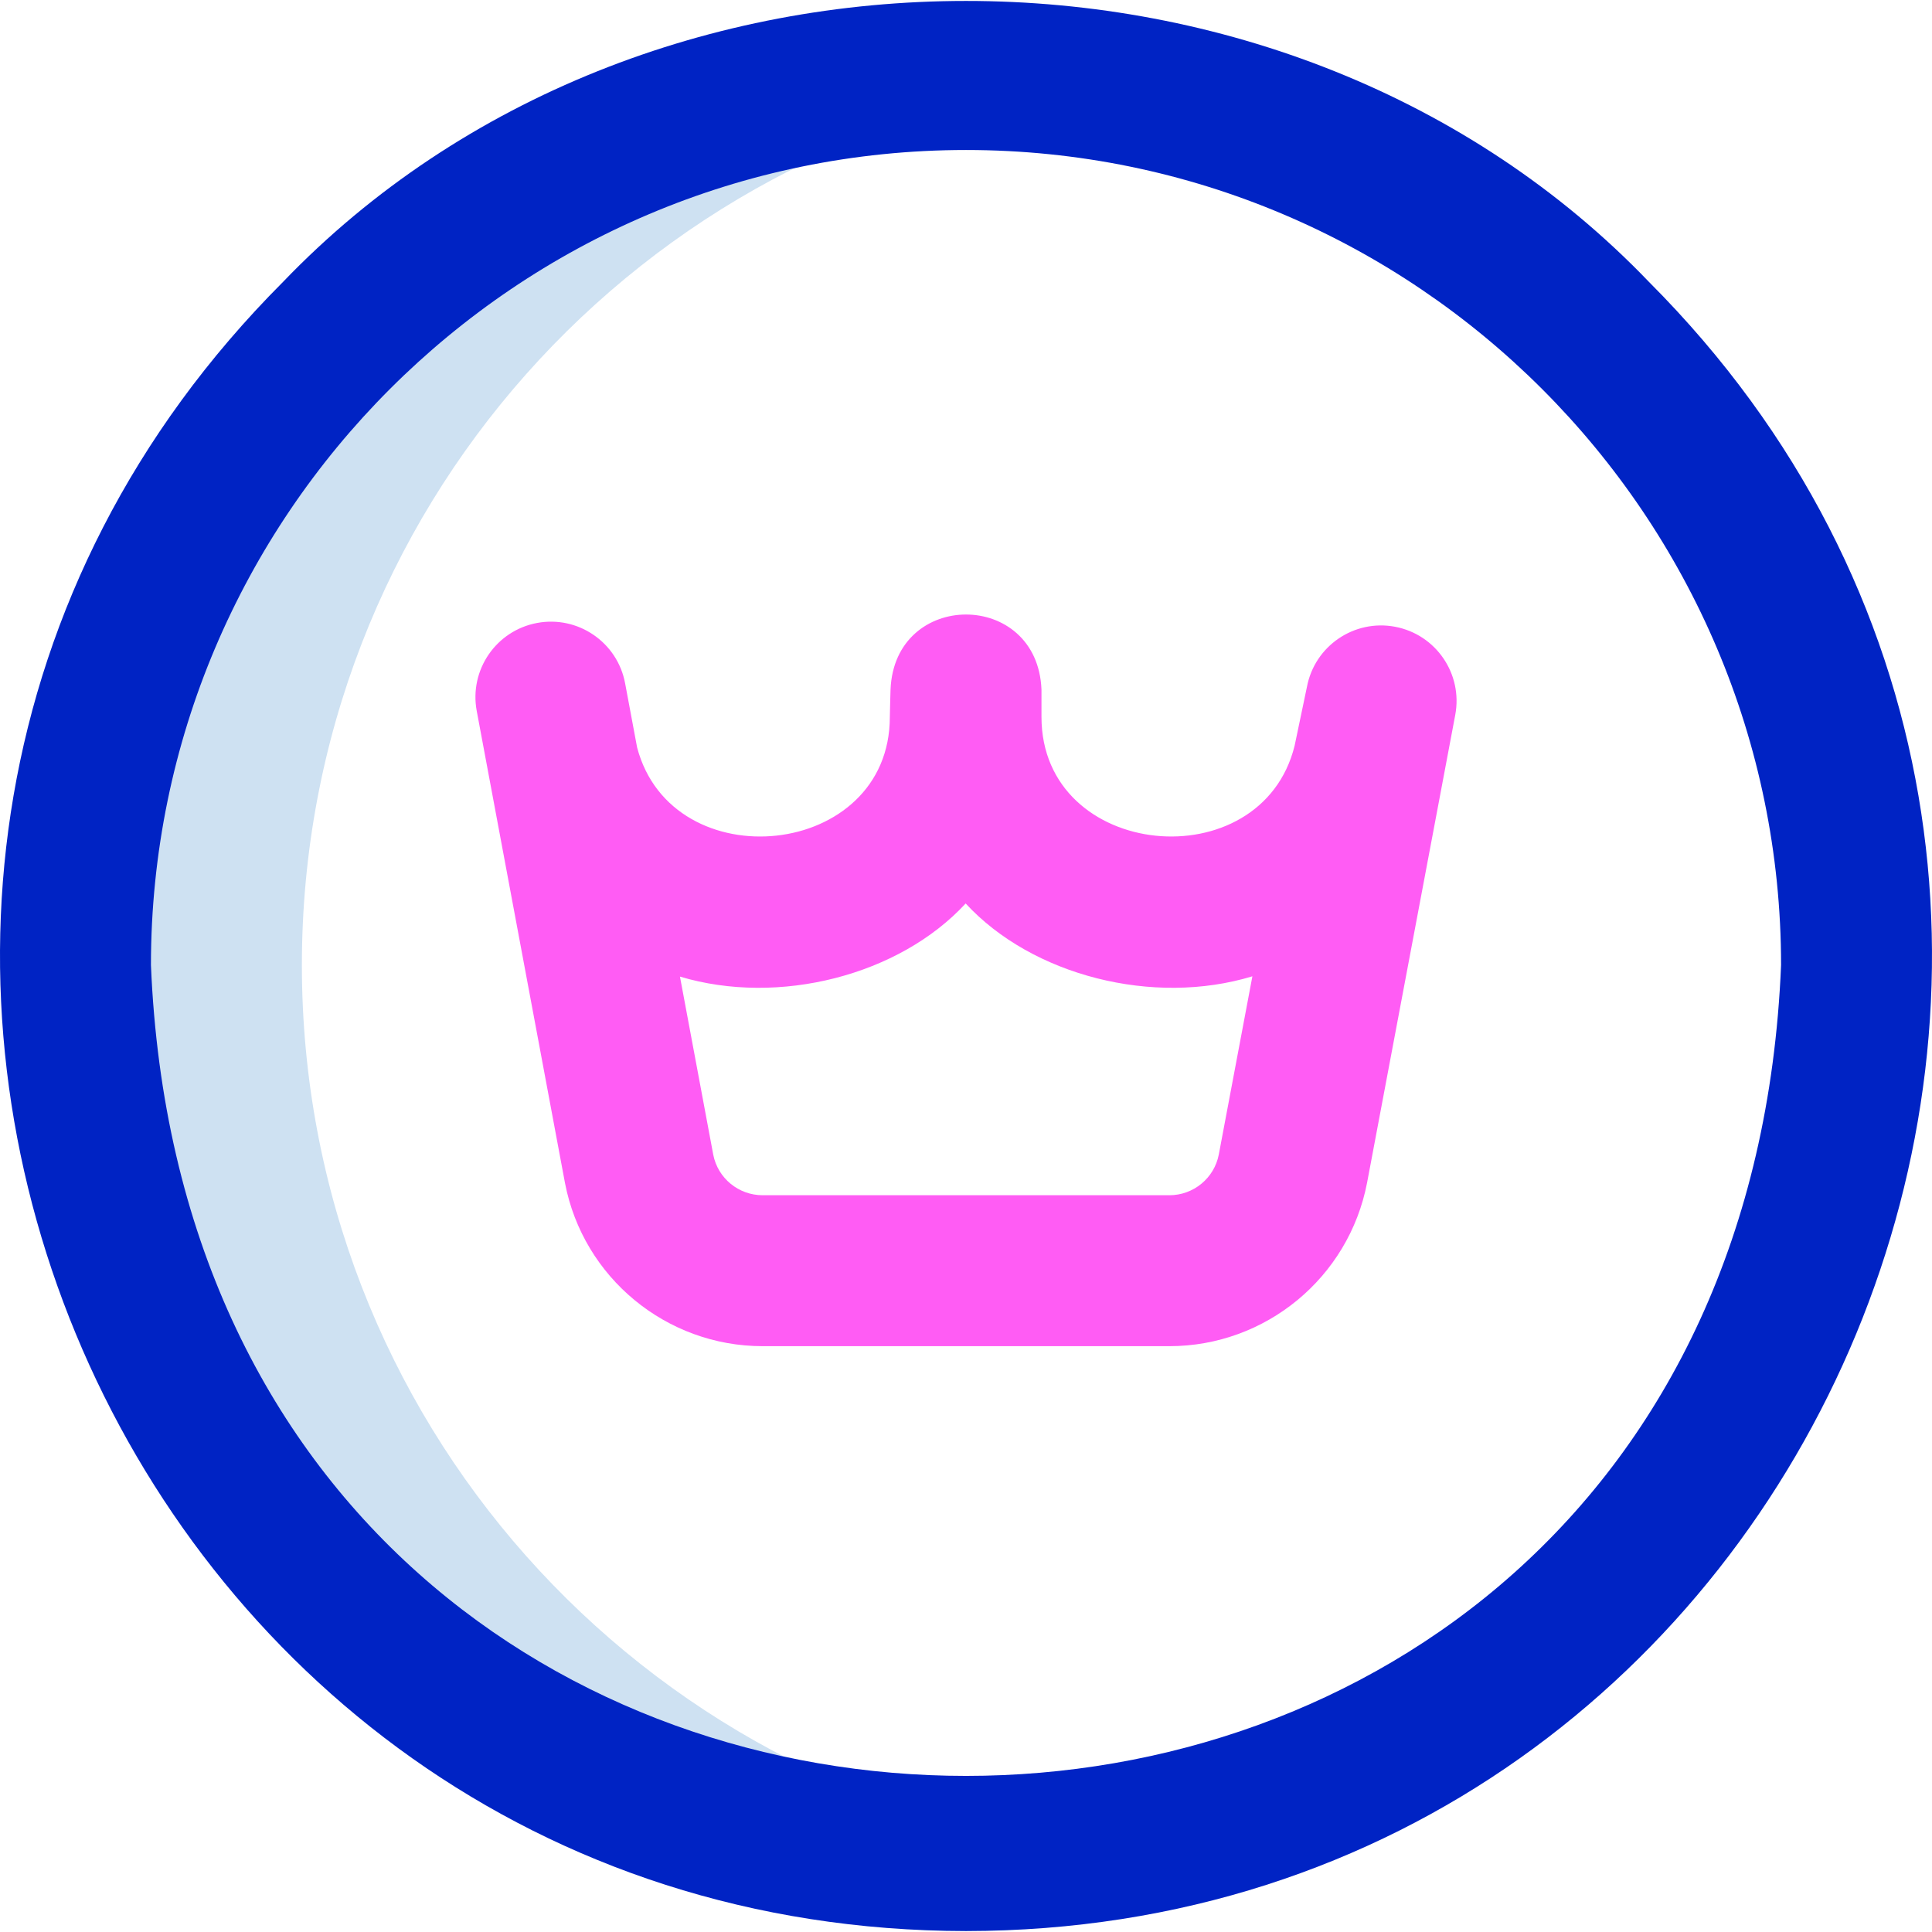 <svg id="Layer_1" enable-background="new 0 0 512.001 512.001" height="512" viewBox="0 0 512.001 512.001" width="512" xmlns="http://www.w3.org/2000/svg"><g><path d="m80.002 255.751c0-120.176 89.826-219.372 206-234.11-9.824-1.247-19.837-1.89-30-1.89-130.339 0-236 105.661-236 236s105.661 236 236 236c10.163 0 20.176-.643 30-1.89-116.174-14.738-206-113.933-206-234.11z" fill="#cee1f2"/><path d="m256.002 511.751c-227.238-.228-341.538-276.195-181.018-437.02 95.289-99.301 266.749-99.317 362.037.004 160.519 160.839 46.205 436.801-181.019 437.016zm0-472c-119.103 0-216 96.897-216 216 11.865 286.553 420.178 286.47 432-.002 0-119.1-96.898-215.998-216-215.998z" fill="#0023c4"/><path d="m369.706 166.098c-10.854-2.05-21.312 5.095-23.358 15.95 0 0-3.036 14.596-3.254 15.546-8.818 35.812-67.099 30.393-67.092-7.617v-7.225c-1.056-26.536-38.953-26.516-40 0 0 0-.187 6.295-.187 7.225.024 37.774-57.681 43.438-66.976 8.101l-3.179-17.002c-2.029-10.857-12.475-18.017-23.335-15.983-10.857 2.03-18.014 12.477-15.983 23.335l23.372 125.008c.007.036.013.072.021.108 4.823 25.037 26.849 43.208 52.373 43.208h107.789c25.523 0 47.549-18.171 52.388-43.288l23.372-124.008c2.044-10.855-5.097-21.313-15.951-23.358zm-59.81 150.653h-107.789c-6.371 0-11.867-4.511-13.087-10.733l-8.826-47.208c26.216 7.87 58.148-.328 75.714-19.379 17.619 19.121 49.729 27.297 75.987 19.302l-8.904 47.243c-1.203 6.244-6.71 10.775-13.095 10.775z" fill="#ff5cf4"/></g></svg>